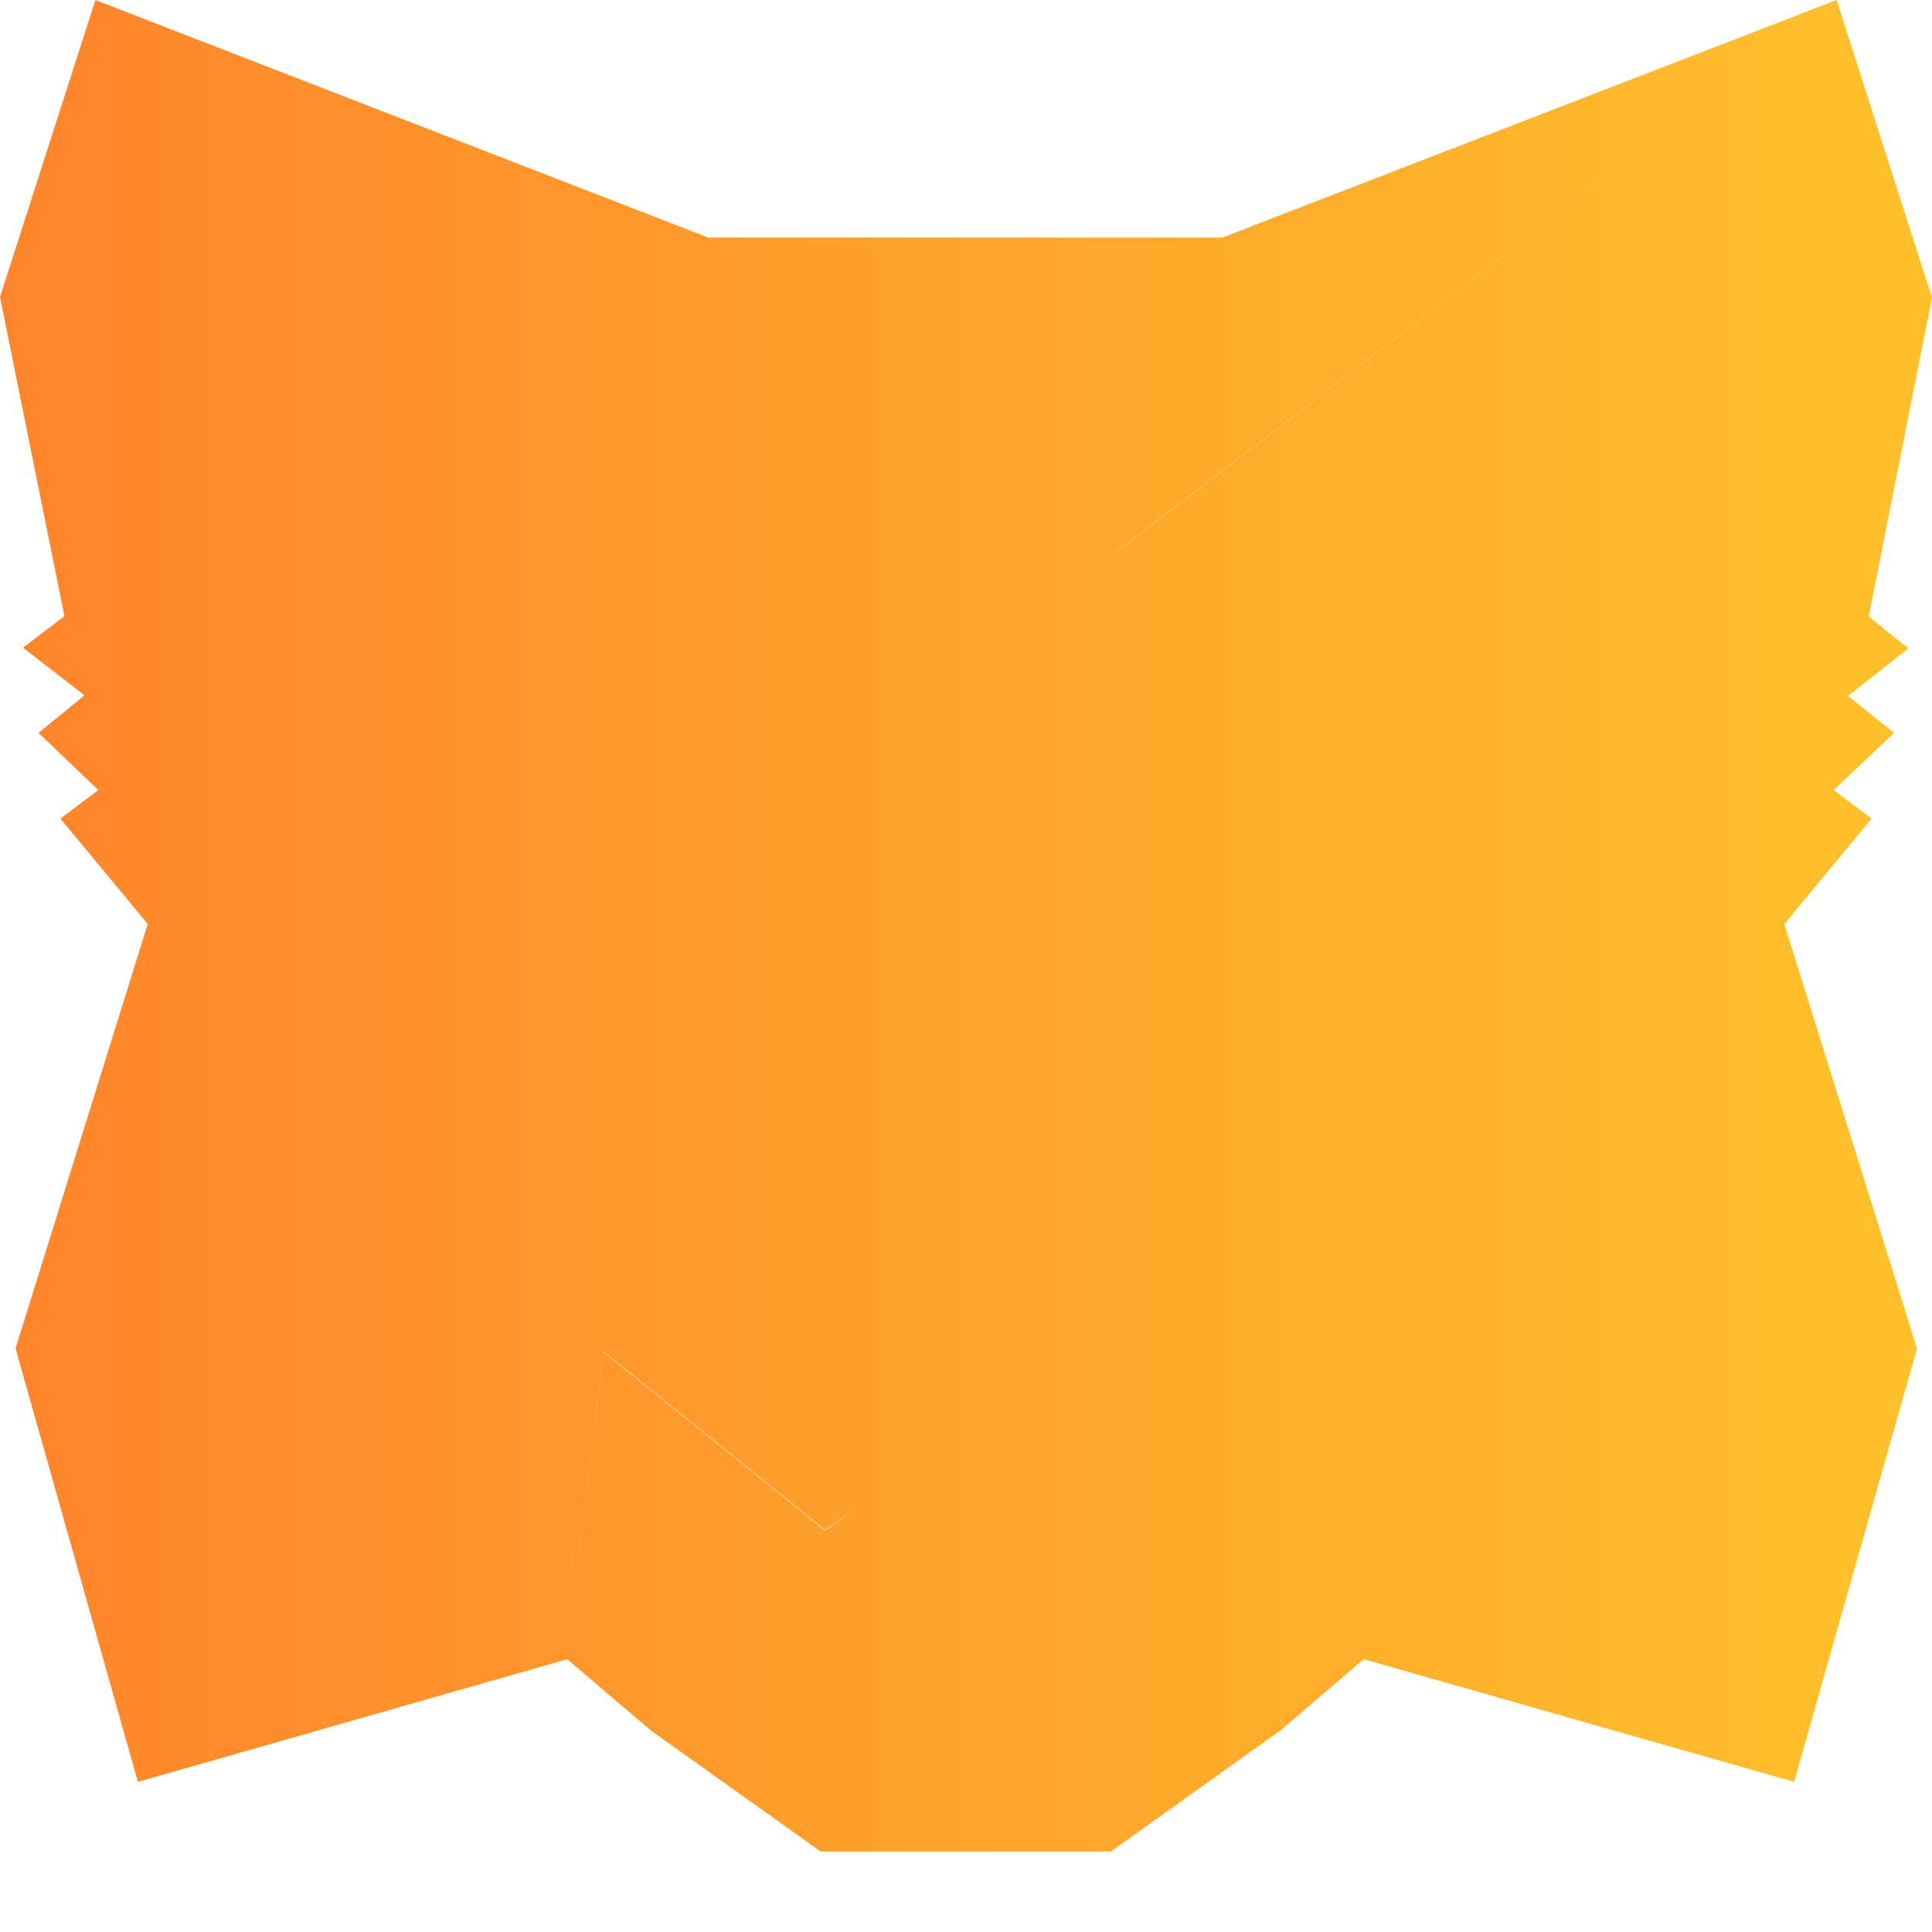 <svg width="24" height="24" viewBox="0 0 24 24" fill="none" xmlns="http://www.w3.org/2000/svg">
<path d="M16.94 20.611L22.287 22.135L23.814 16.751L22.165 11.478L23.25 10.169L22.779 9.814L23.529 9.104L22.958 8.645L23.707 8.054L23.208 7.654H23.215L24 3.698L22.815 0L13.854 6.871L13.851 6.869L22.815 0L15.184 2.951H8.816L8.85 3.045L8.816 2.958L1.185 0L0 3.69L0.8 7.654L0.286 8.046L1.049 8.638L0.478 9.104L1.221 9.814L0.75 10.169L1.835 11.478L0.193 16.751L1.713 22.135L7.046 20.611L7.495 16.788H7.496L10.251 19.006L10.694 18.688H13.306H10.694L10.251 19.014L7.046 20.611L8.088 21.499L10.194 23H13.799L15.912 21.491L16.94 20.611ZM13.992 22.064L13.985 22.068H13.992V22.064ZM7.046 20.611L10.251 19.014L7.496 16.795L7.046 20.611ZM13.756 19.014L16.94 20.611L13.762 19.009L13.756 19.014ZM16.505 16.794L16.505 16.793L16.505 16.789V16.794ZM18.71 12.329L16.566 16.664H16.572L18.725 12.313L18.71 12.329ZM7.424 14.569L9.294 13.682L10.068 15.359L9.294 13.682L7.424 14.569ZM7.424 14.571L8.745 14.969L7.424 14.569V14.571ZM16.59 14.562L15.259 14.969L16.59 14.569L17.645 13.451L16.59 14.562ZM17.24 9.999L18.717 12.313L13.436 12.565L13.84 14.865L13.442 12.565L18.717 12.313H18.725L17.24 9.999L22.165 11.478L17.24 9.991L17.1 9.869L17.24 9.999ZM10.565 12.559L10.475 13.075L10.565 12.565V12.559ZM10.558 12.558H10.564L10.551 12.31L10.558 12.558Z" fill="url(#paint0_linear_53_189)"/>
<defs>
<linearGradient id="paint0_linear_53_189" x1="-0.444" y1="11.5" x2="23.556" y2="11.5" gradientUnits="userSpaceOnUse">
<stop stop-color="#FF832B"/>
<stop offset="1" stop-color="#FFC02B"/>
</linearGradient>
</defs>
</svg>
